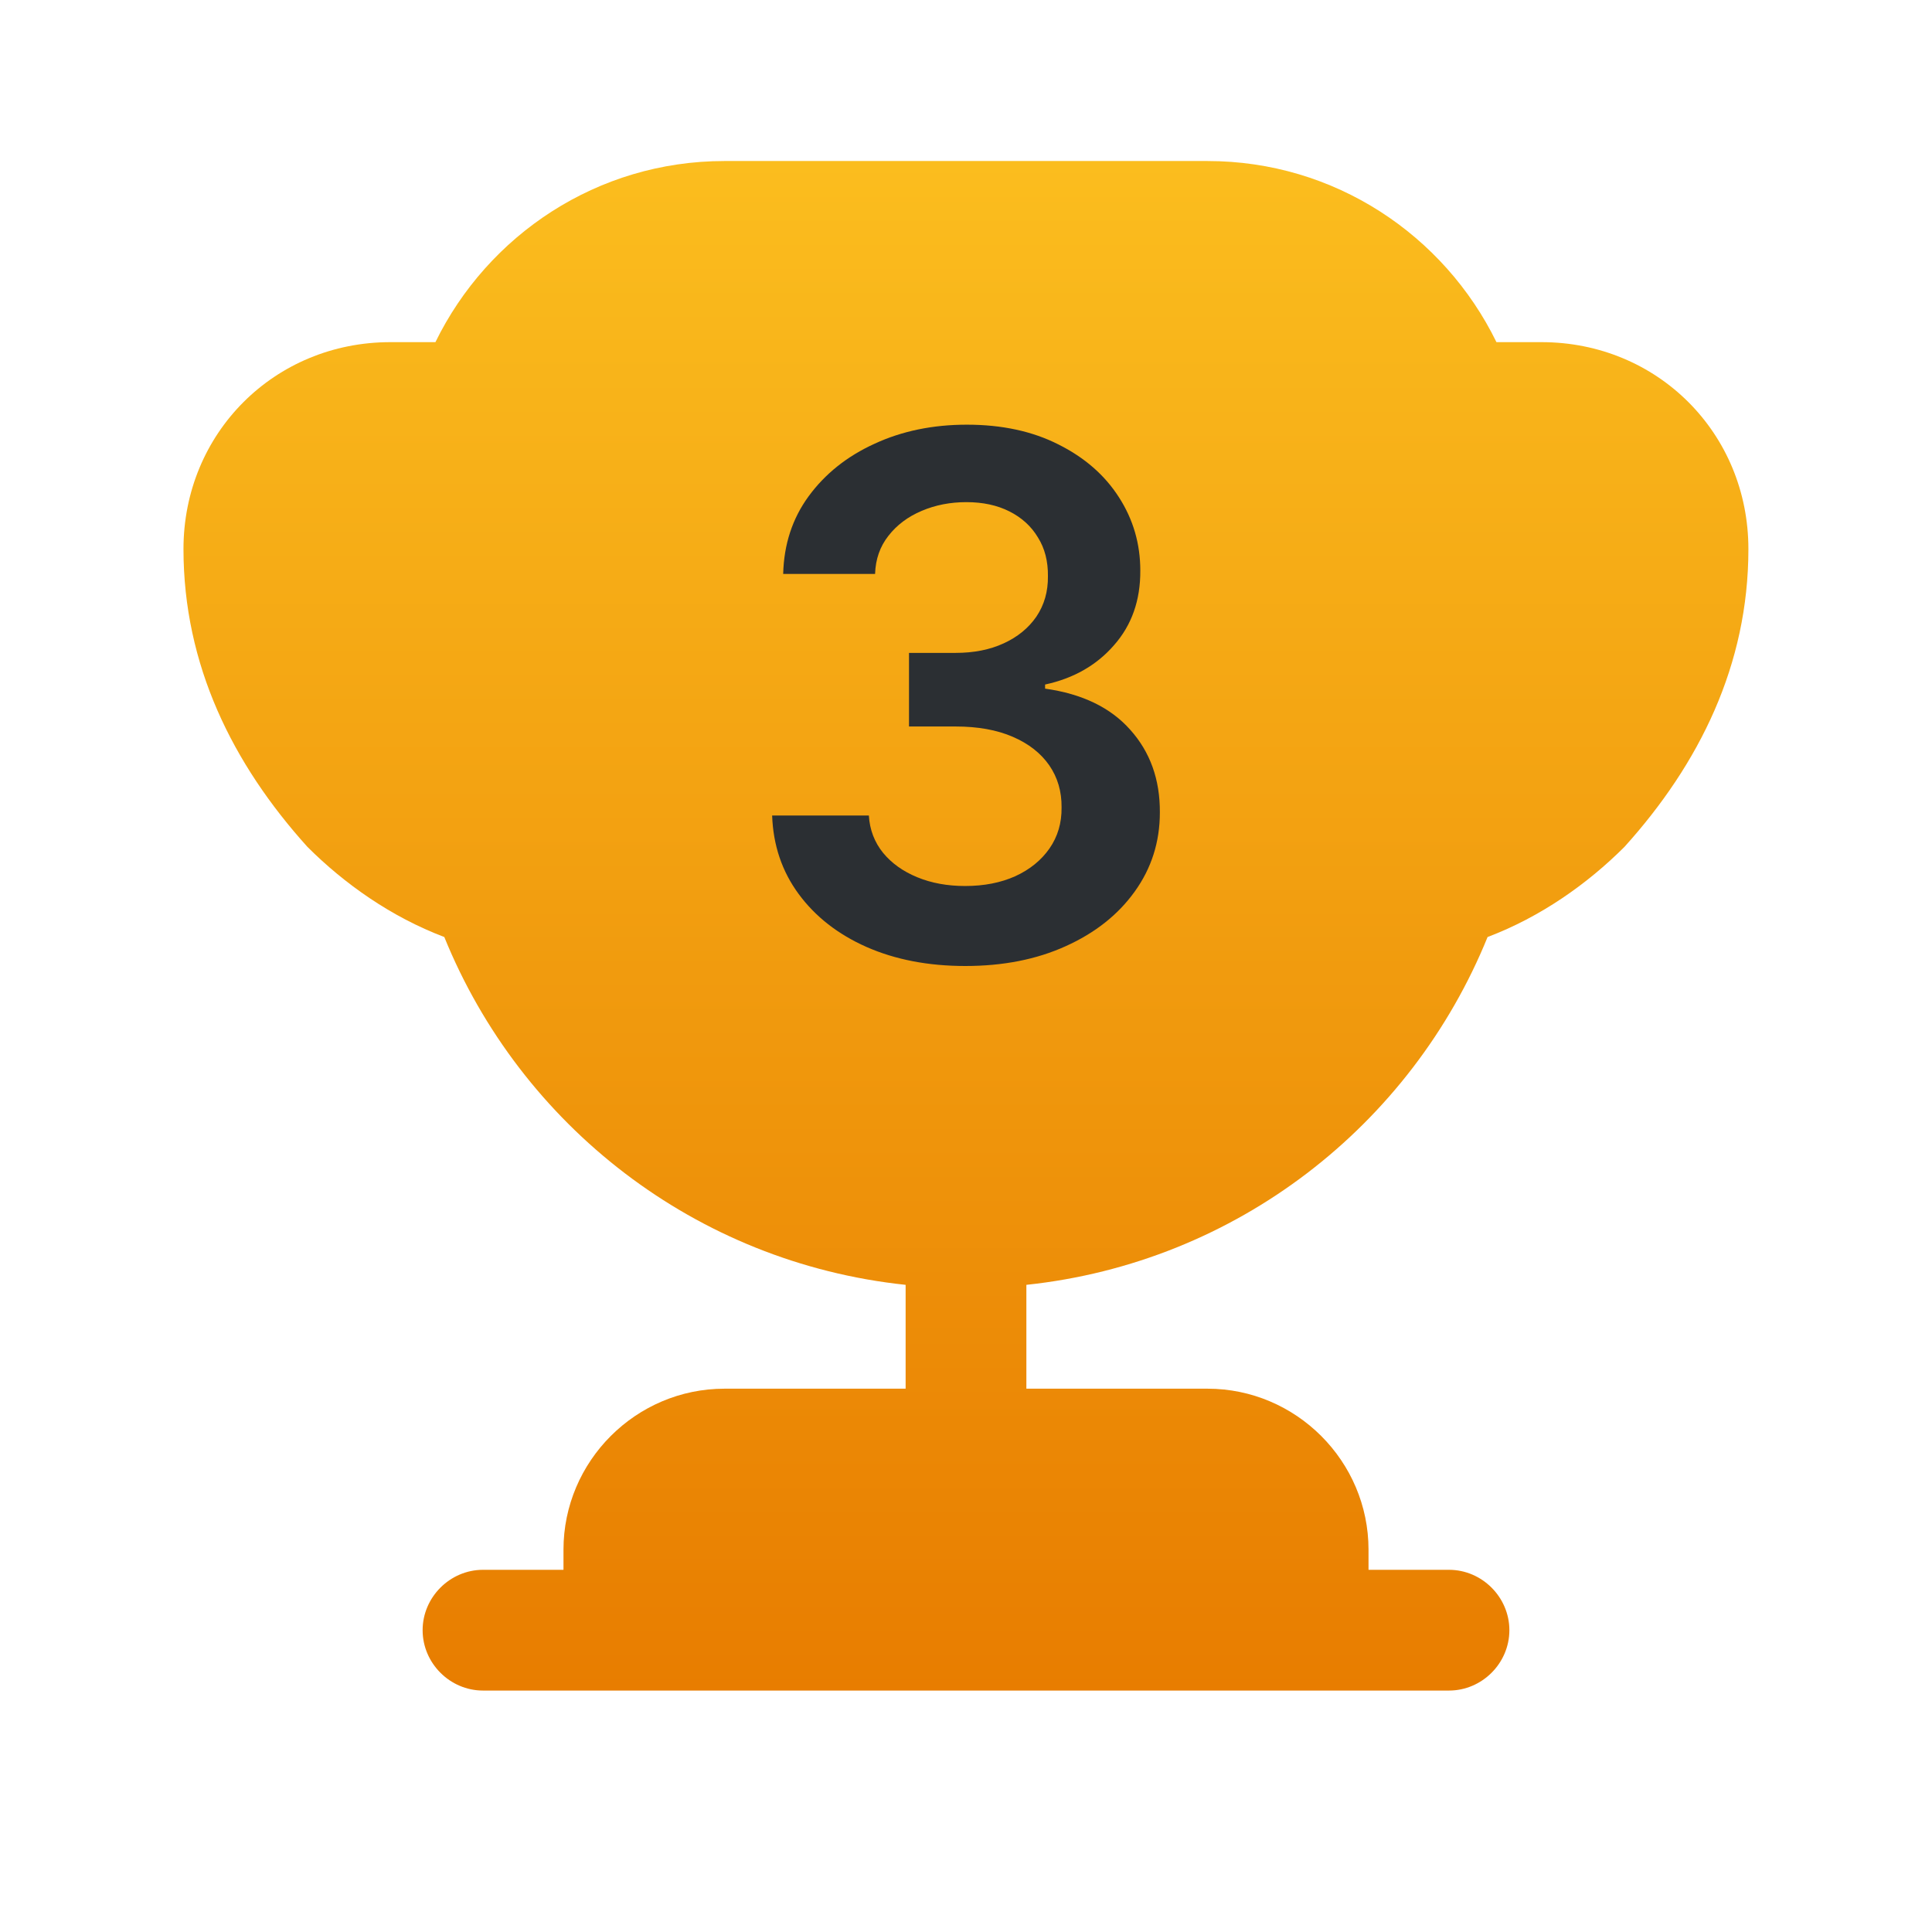 <svg width="32" height="32" viewBox="0 0 32 32" fill="none" xmlns="http://www.w3.org/2000/svg">
<path fill-rule="evenodd" clip-rule="evenodd" d="M24.639 15.52C25.519 15.187 26.292 14.64 26.906 14.027C28.146 12.653 28.959 11.014 28.959 9.094C28.959 7.174 27.452 5.667 25.532 5.667H24.786C23.919 3.894 22.106 2.667 19.999 2.667H11.999C9.892 2.667 8.079 3.894 7.212 5.667H6.466C4.546 5.667 3.039 7.174 3.039 9.094C3.039 11.014 3.852 12.653 5.092 14.027C5.706 14.64 6.479 15.187 7.359 15.52C8.626 18.64 11.519 20.913 15 21.281V23.001H12C10.533 23.001 9.333 24.201 9.333 25.668V26.001H8C7.453 26.001 7 26.455 7 27.001C7 27.548 7.453 28.001 8 28.001H24C24.547 28.001 25 27.548 25 27.001C25 26.455 24.547 26.001 24 26.001H22.667V25.668C22.667 24.201 21.467 23.001 20 23.001H17V21.281C20.48 20.912 23.372 18.639 24.639 15.52Z" fill="url(#paint0_linear_591_818)"/>
<path d="M15.989 16C15.376 16 14.83 15.895 14.353 15.685C13.879 15.475 13.504 15.182 13.228 14.807C12.952 14.432 12.806 13.999 12.789 13.507H14.391C14.405 13.743 14.484 13.949 14.626 14.125C14.768 14.298 14.957 14.433 15.193 14.53C15.428 14.627 15.693 14.675 15.985 14.675C16.298 14.675 16.575 14.621 16.816 14.513C17.058 14.402 17.246 14.249 17.383 14.053C17.519 13.857 17.586 13.631 17.583 13.375C17.586 13.111 17.518 12.878 17.379 12.676C17.239 12.475 17.038 12.317 16.773 12.203C16.512 12.09 16.197 12.033 15.827 12.033H15.056V10.814H15.827C16.131 10.814 16.397 10.761 16.624 10.656C16.854 10.551 17.035 10.403 17.166 10.213C17.296 10.02 17.36 9.797 17.357 9.544C17.36 9.297 17.305 9.082 17.191 8.901C17.08 8.716 16.923 8.573 16.718 8.47C16.516 8.368 16.279 8.317 16.006 8.317C15.739 8.317 15.492 8.365 15.265 8.462C15.038 8.558 14.854 8.696 14.715 8.875C14.576 9.051 14.502 9.261 14.494 9.506H12.972C12.984 9.017 13.124 8.588 13.394 8.219C13.667 7.847 14.03 7.557 14.485 7.35C14.94 7.139 15.45 7.034 16.015 7.034C16.597 7.034 17.103 7.144 17.532 7.362C17.964 7.578 18.298 7.869 18.533 8.236C18.769 8.602 18.887 9.007 18.887 9.45C18.89 9.942 18.745 10.354 18.452 10.686C18.163 11.019 17.782 11.236 17.31 11.338V11.406C17.924 11.492 18.394 11.719 18.721 12.088C19.05 12.455 19.214 12.911 19.211 13.456C19.211 13.945 19.072 14.382 18.793 14.769C18.518 15.152 18.137 15.453 17.651 15.672C17.168 15.891 16.614 16 15.989 16Z" fill="#2B2F33"/>
<defs>
<linearGradient id="paint0_linear_591_818" x1="15.999" y1="2.667" x2="15.999" y2="28.002" gradientUnits="userSpaceOnUse">
<stop stop-color="#FBBD1E"/>
<stop offset="1" stop-color="#E87D00"/>
</linearGradient>
</defs>
</svg>
